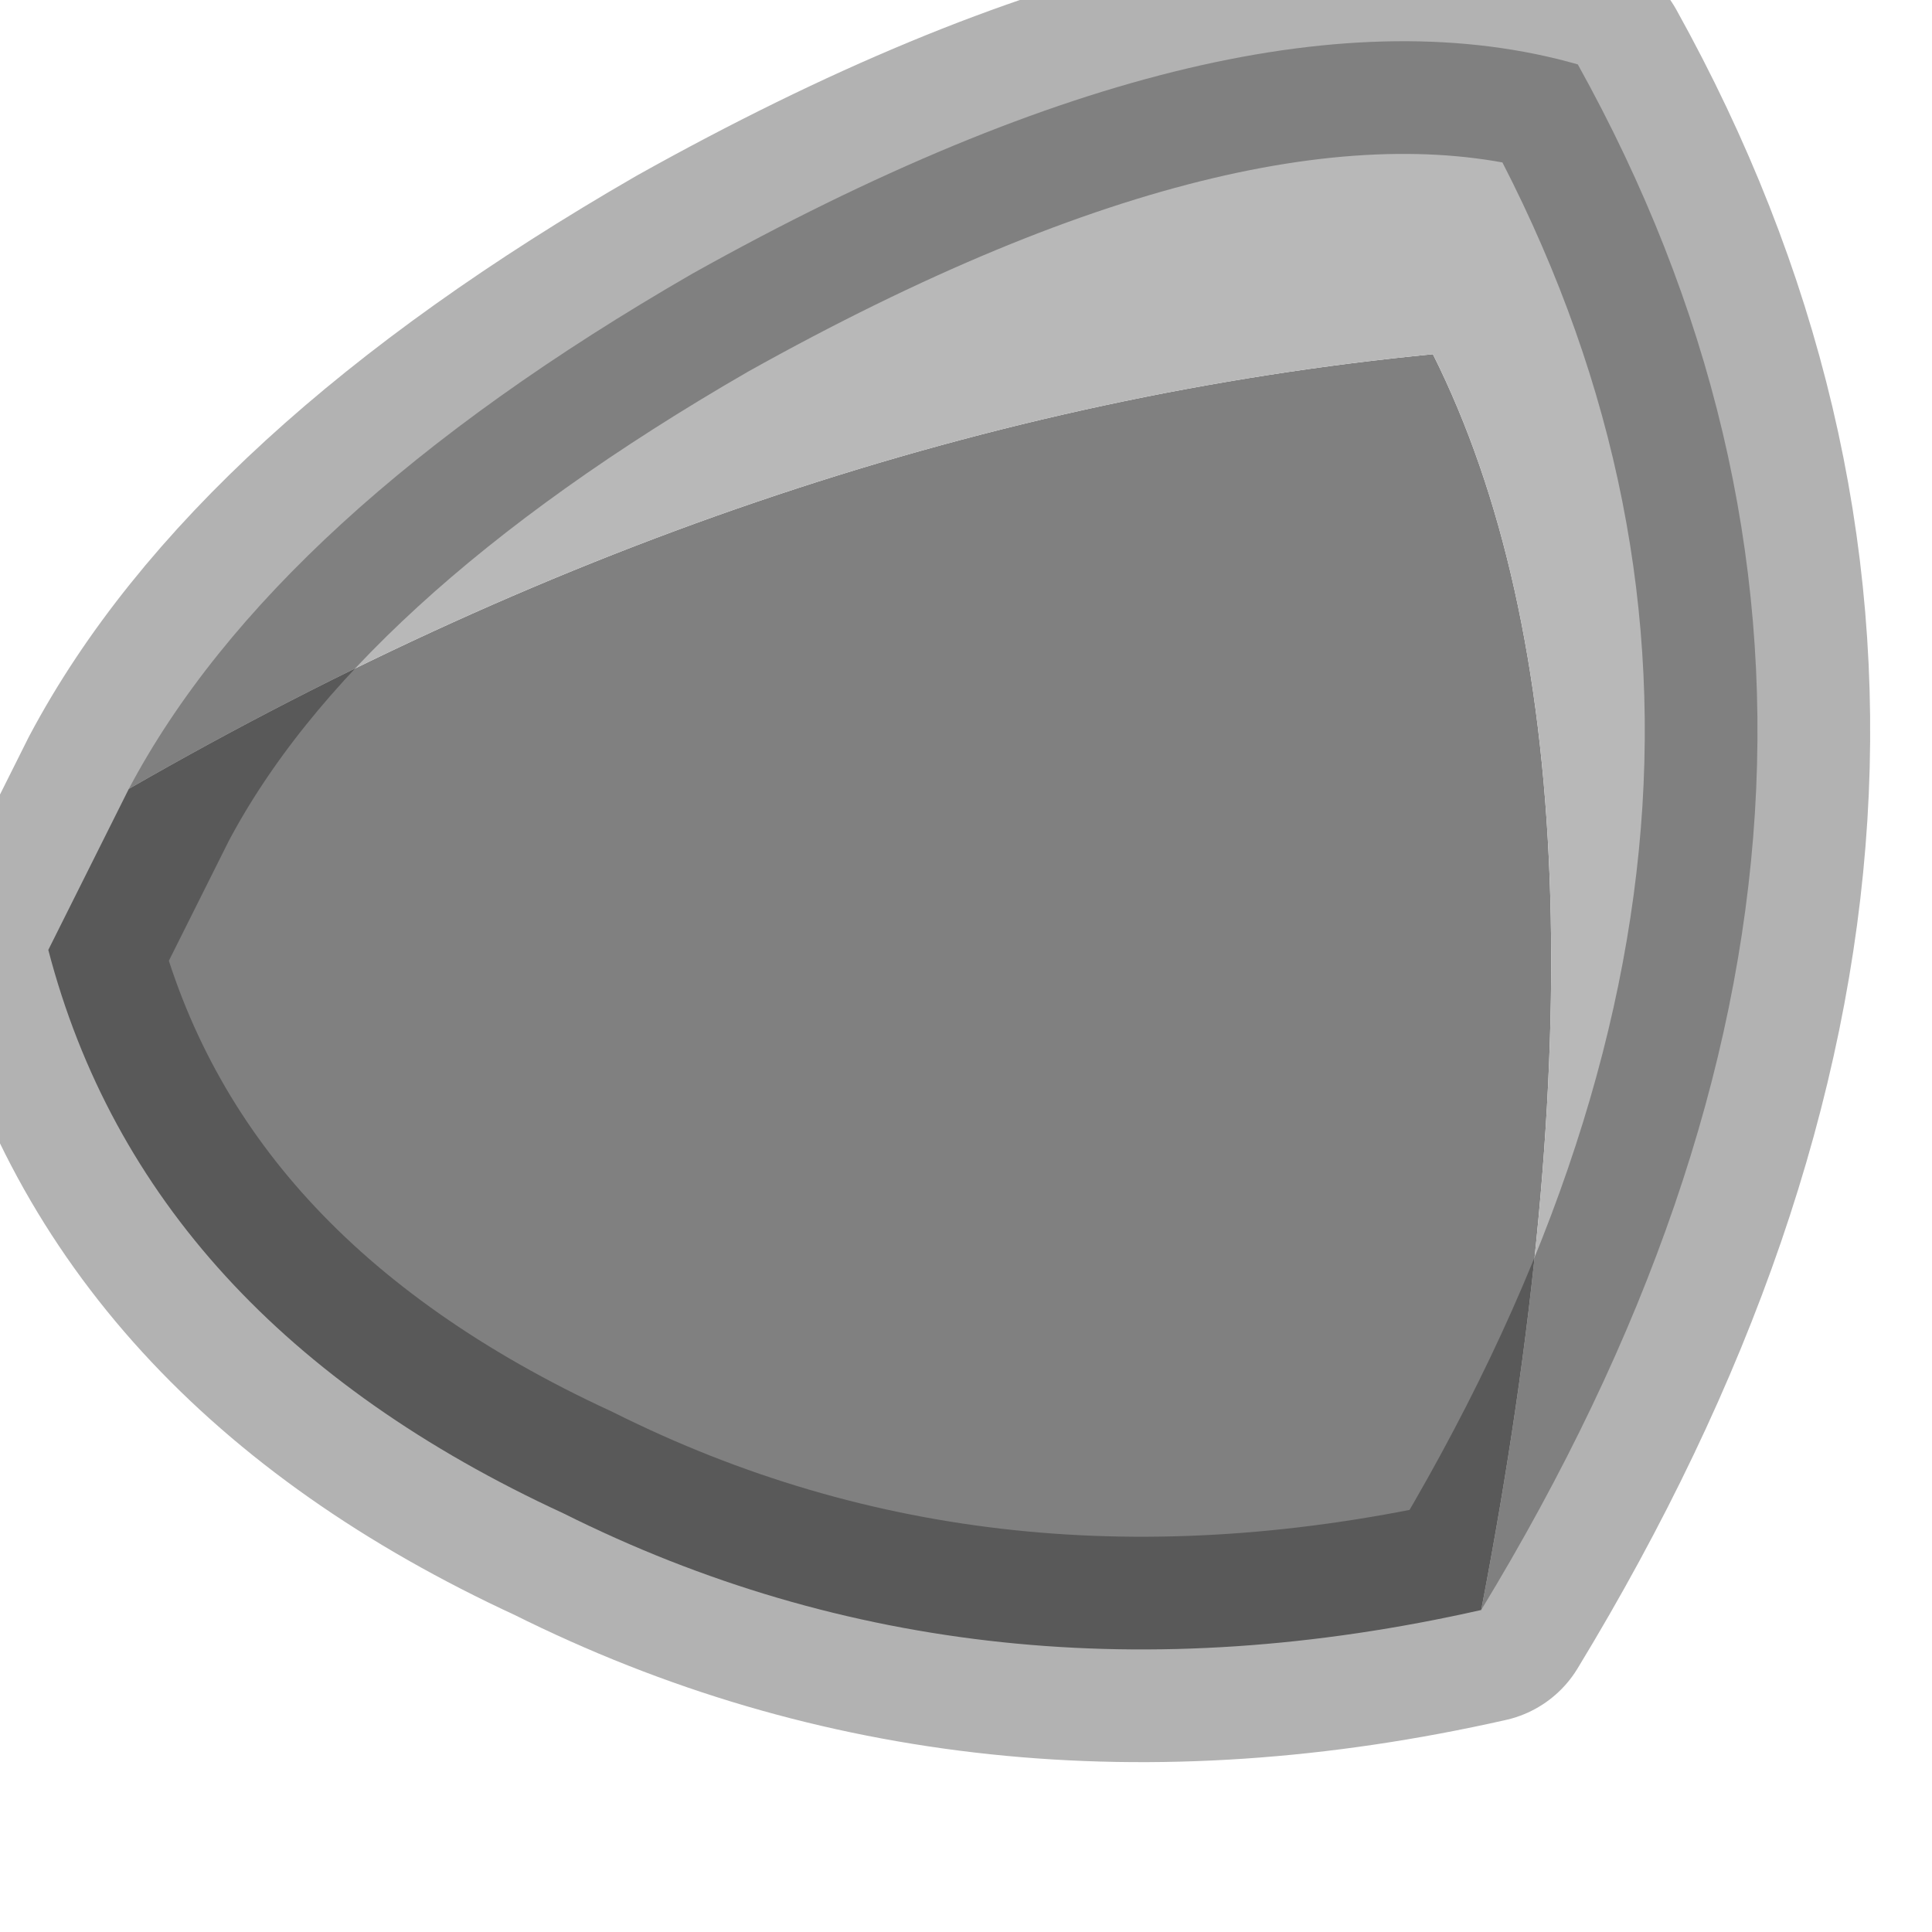 <?xml version="1.0" encoding="utf-8"?>
<svg version="1.1" id="Layer_1"
xmlns="http://www.w3.org/2000/svg"
xmlns:xlink="http://www.w3.org/1999/xlink"
width="6px" height="6px"
xml:space="preserve">
<g id="PathID_1739" transform="matrix(1, 0, 0, 1, 0.15, 0.15)">
<path style="fill:#808080;fill-opacity:1" d="M1.6 4.55Q0.3 3.95 0 2.8L0.25 2.3Q2.25 1.15 4.3 0.95Q4.95 2.25 4.45 4.85Q2.9 5.2 1.6 4.55" />
<path style="fill:#B8B8B8;fill-opacity:1" d="M2 0.7Q3.7 -0.25 4.75 0.05Q6 2.3 4.45 4.85Q4.95 2.25 4.3 0.95Q2.25 1.15 0.25 2.3Q0.7 1.45 2 0.7" />
<path style="fill:none;stroke-width:0.7;stroke-linecap:round;stroke-linejoin:round;stroke-miterlimit:3;stroke:#000000;stroke-opacity:0.302" d="M4.45 4.85Q6 2.3 4.75 0.05Q3.7 -0.25 2 0.7Q0.7 1.45 0.25 2.3L0 2.8Q0.3 3.95 1.6 4.55Q2.9 5.2 4.45 4.85z" />
</g>
</svg>
